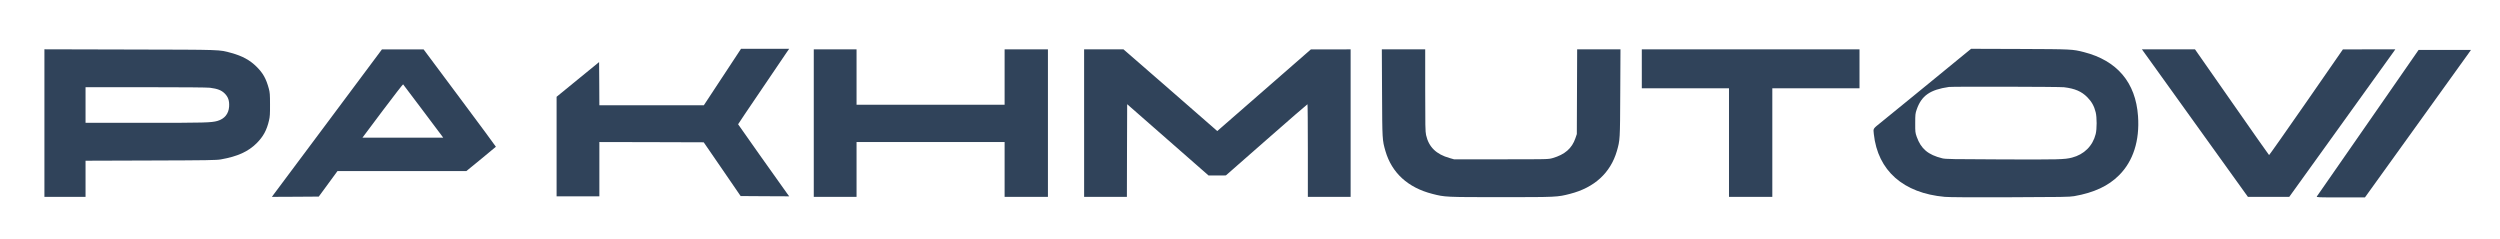 <?xml version="1.0" standalone="no"?>
<!DOCTYPE svg PUBLIC "-//W3C//DTD SVG 20010904//EN"
 "http://www.w3.org/TR/2001/REC-SVG-20010904/DTD/svg10.dtd">
<svg version="1.0" xmlns="http://www.w3.org/2000/svg"
 width="4559pt" height="435pt" viewBox="0 0 4559 435"
 preserveAspectRatio="xMidYMid meet">

<g transform="translate(0,435) scale(0.1,-0.1)"
fill="#30435A" stroke="none">
<path d="M13174 2945 l-339 -515 -952 0 -953 0 -2 394 -3 394 -387 -316 -388
-317 0 -907 0 -908 390 0 390 0 0 495 0 495 952 -2 951 -3 337 -490 336 -490
443 -3 443 -2 -35 47 c-146 202 -897 1263 -897 1267 0 3 190 286 423 628 233
343 442 651 465 686 l43 62 -439 0 -439 0 -339 -515z"/>
<path d="M35700 3260 c-135 -111 -351 -287 -480 -393 -129 -105 -318 -260
-420 -343 -187 -152 -278 -227 -490 -399 -161 -130 -150 -113 -139 -220 72
-666 536 -1077 1294 -1145 80 -7 474 -10 1190 -7 957 3 1081 5 1170 20 359 63
623 185 819 382 257 257 377 631 345 1078 -43 613 -381 1012 -988 1167 -210
53 -211 53 -1166 57 l-890 3 -245 -200z m1940 -501 c199 -24 320 -76 425 -183
78 -79 125 -162 152 -274 23 -93 23 -304 0 -396 -54 -217 -211 -373 -432 -430
-136 -35 -233 -37 -1275 -33 -906 3 -1033 5 -1091 20 -259 64 -388 173 -466
393 -26 75 -28 88 -27 249 0 159 2 175 27 248 88 253 243 361 587 411 65 9
2022 5 2100 -5z"/>
<path d="M810 2105 l0 -1345 375 0 375 0 0 330 0 329 1188 4 c1037 3 1199 6
1279 20 306 54 499 142 654 296 120 121 184 237 225 416 16 65 19 119 18 290
0 183 -3 220 -22 290 -50 182 -104 279 -221 396 -122 122 -263 199 -465 254
-224 61 -136 58 -1843 62 l-1563 4 0 -1346z m3018 645 c140 -18 209 -45 269
-104 65 -65 88 -133 81 -242 -9 -130 -84 -222 -212 -259 -113 -32 -223 -35
-1313 -35 l-1093 0 0 325 0 325 1093 0 c690 0 1123 -4 1175 -10z"/>
<path d="M5995 2149 c-533 -715 -985 -1320 -1004 -1344 l-33 -45 428 2 427 3
171 233 170 232 1176 0 1175 1 268 219 c147 121 269 221 270 224 1 3 -295 404
-658 890 l-660 885 -380 0 -380 0 -970 -1300z m1701 206 c186 -247 349 -465
362 -482 l24 -33 -736 0 -736 0 367 490 c202 269 371 486 374 482 4 -4 159
-209 345 -457z"/>
<path d="M14840 2105 l0 -1345 390 0 390 0 0 500 0 500 1350 0 1350 0 0 -500
0 -500 395 0 395 0 0 1345 0 1345 -395 0 -395 0 0 -505 0 -505 -1350 0 -1350
0 0 505 0 505 -390 0 -390 0 0 -1345z"/>
<path d="M19770 2105 l0 -1345 390 0 390 0 2 845 3 845 742 -650 742 -650 158
0 158 1 740 649 c407 357 743 649 748 649 4 1 7 -379 7 -844 l0 -845 390 0
390 0 0 1345 0 1345 -362 -1 -363 0 -854 -745 -853 -744 -67 59 c-36 32 -421
367 -854 745 l-789 686 -359 0 -359 0 0 -1345z"/>
<path d="M25203 2658 c4 -861 4 -860 62 -1063 116 -398 411 -667 854 -780 232
-60 242 -60 1256 -60 1014 0 1024 0 1256 60 443 113 738 382 854 780 58 203
58 202 62 1063 l4 792 -395 0 -395 0 -3 -772 -3 -773 -26 -76 c-63 -185 -193
-298 -416 -362 -78 -22 -80 -22 -938 -22 l-860 0 -80 23 c-244 68 -380 201
-429 419 -14 63 -16 170 -16 817 l0 746 -396 0 -395 0 4 -792z"/>
<path d="M29940 3095 l0 -355 795 0 795 0 0 -990 0 -990 395 0 395 0 0 990 0
990 795 0 795 0 0 355 0 355 -1985 0 -1985 0 0 -355z"/>
<path d="M39256 3178 c108 -150 543 -756 966 -1345 l771 -1073 377 0 377 0
919 1277 c505 702 941 1307 967 1345 l48 68 -478 0 -478 -1 -669 -965 c-368
-530 -673 -963 -677 -962 -4 2 -310 436 -679 966 l-672 962 -484 0 -484 0 196
-272z"/>
<path d="M43485 2545 c-341 -492 -756 -1089 -922 -1327 -167 -238 -308 -441
-313 -450 -10 -17 13 -18 433 -18 l444 0 919 1277 c505 702 941 1307 967 1345
l48 68 -478 -1 -478 0 -620 -894z"/>
</g>
</svg>
